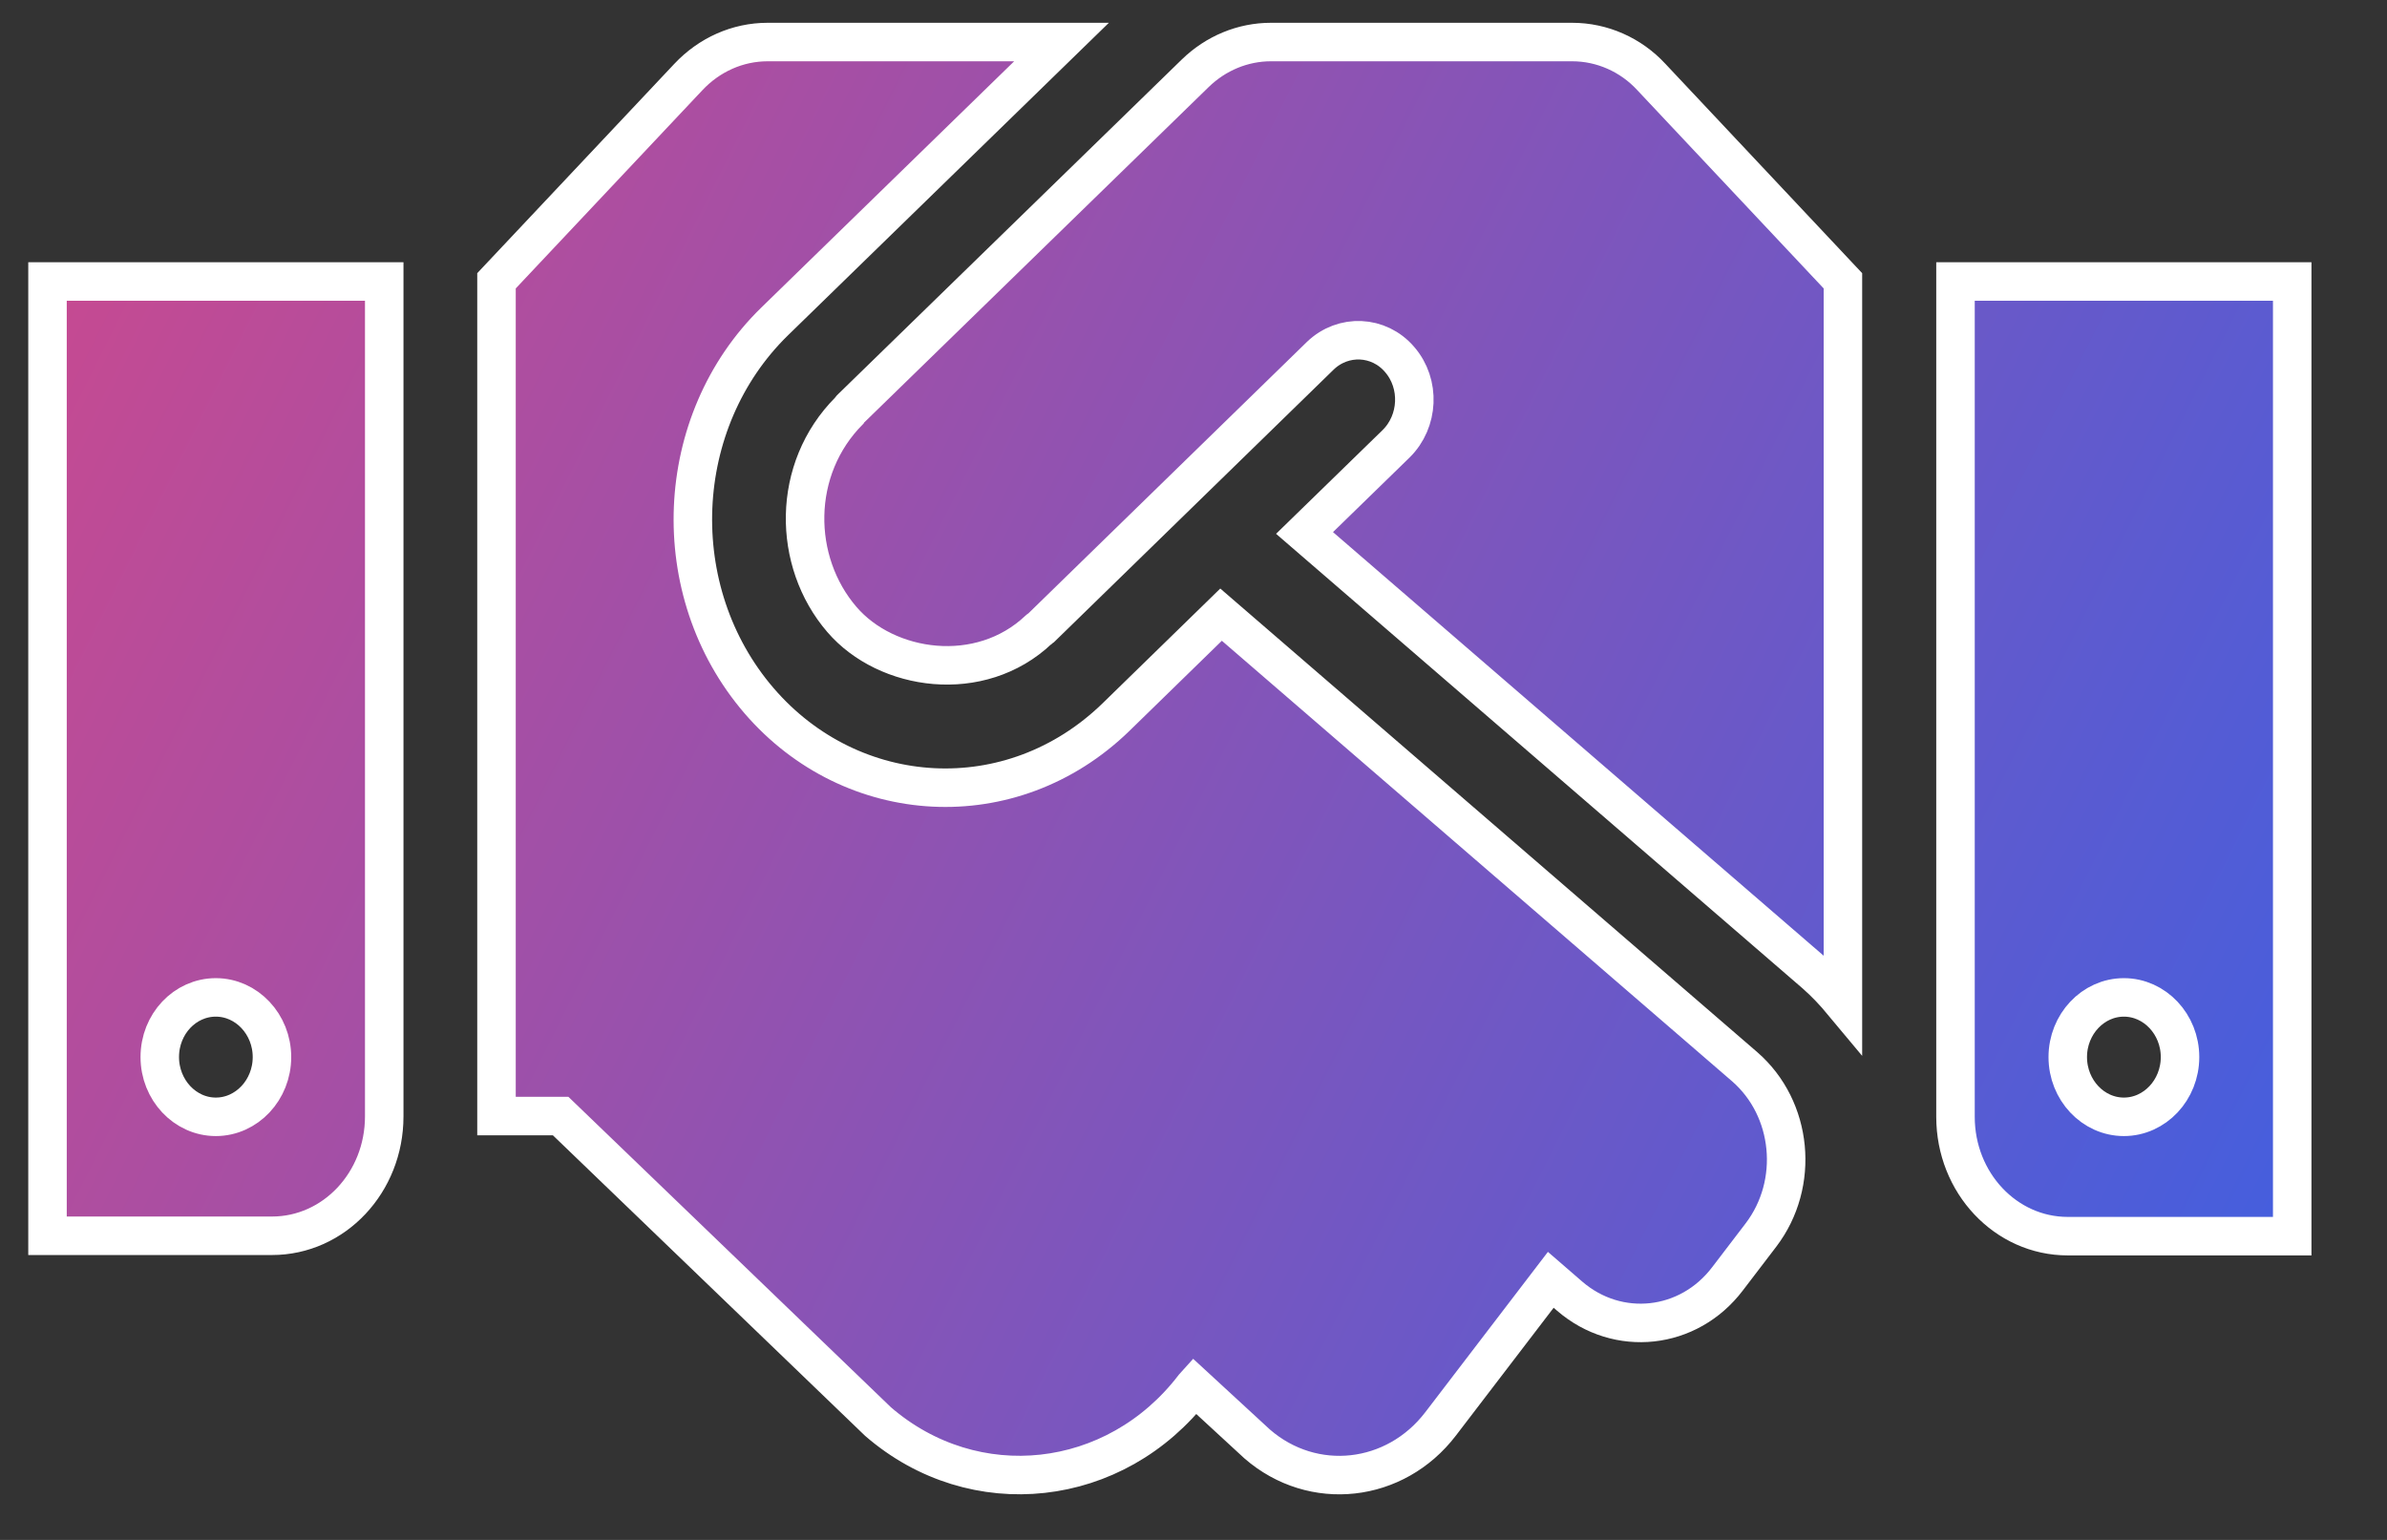 <svg width="31" height="20" viewBox="0 0 31 20" fill="none" xmlns="http://www.w3.org/2000/svg">
<rect x="0" y="0" width="31" height="20" fill="#333333" stroke="none"/>
<path d="M20.418 0.546H16.505C16.141 0.546 15.79 0.691 15.521 0.953L11.044 5.313C11.039 5.318 11.034 5.328 11.03 5.333C10.274 6.089 10.287 7.295 10.934 8.046C11.513 8.72 12.729 8.899 13.49 8.177C13.494 8.172 13.503 8.172 13.508 8.167L17.147 4.62C17.443 4.335 17.908 4.354 18.177 4.669C18.45 4.984 18.427 5.473 18.131 5.764L16.942 6.922L23.575 12.649C23.707 12.765 23.825 12.891 23.934 13.022V3.647L21.447 1.001C21.179 0.71 20.805 0.546 20.418 0.546ZM25.396 3.656V14.505C25.396 15.362 26.048 16.055 26.854 16.055H29.769V3.656H25.396ZM27.583 14.505C27.182 14.505 26.854 14.156 26.854 13.729C26.854 13.303 27.182 12.954 27.583 12.954C27.984 12.954 28.312 13.303 28.312 13.729C28.312 14.156 27.984 14.505 27.583 14.505ZM0.617 16.05H3.532C4.339 16.05 4.99 15.357 4.99 14.5V3.656H0.617V16.05ZM2.803 12.954C3.204 12.954 3.532 13.303 3.532 13.729C3.532 14.156 3.204 14.505 2.803 14.505C2.403 14.505 2.075 14.156 2.075 13.729C2.075 13.298 2.403 12.954 2.803 12.954ZM22.659 13.855L15.858 7.983L14.492 9.315C13.139 10.629 11.066 10.503 9.859 9.102C8.634 7.678 8.73 5.473 10.06 4.175L13.786 0.546H9.969C9.581 0.546 9.212 0.71 8.939 1.001L6.448 3.647V14.495H7.281L11.403 18.463C12.652 19.544 14.487 19.34 15.503 18.013L15.512 18.003L16.327 18.754C17.052 19.384 18.122 19.263 18.71 18.492L20.14 16.622L20.386 16.835C21.01 17.373 21.93 17.276 22.436 16.608L22.869 16.041C23.379 15.372 23.283 14.398 22.659 13.855Z" fill="url(#paint0_linear_17_144)" stroke="white" stroke-width="0.5"/>
<defs>
<linearGradient id="paint0_linear_17_144" x1="3.319" y1="-1.142" x2="36.276" y2="15.347" gradientUnits="userSpaceOnUse">
<stop stop-color="#C54A92"/>
<stop offset="1" stop-color="#2E62EB"/>
</linearGradient>
</defs>
</svg>
